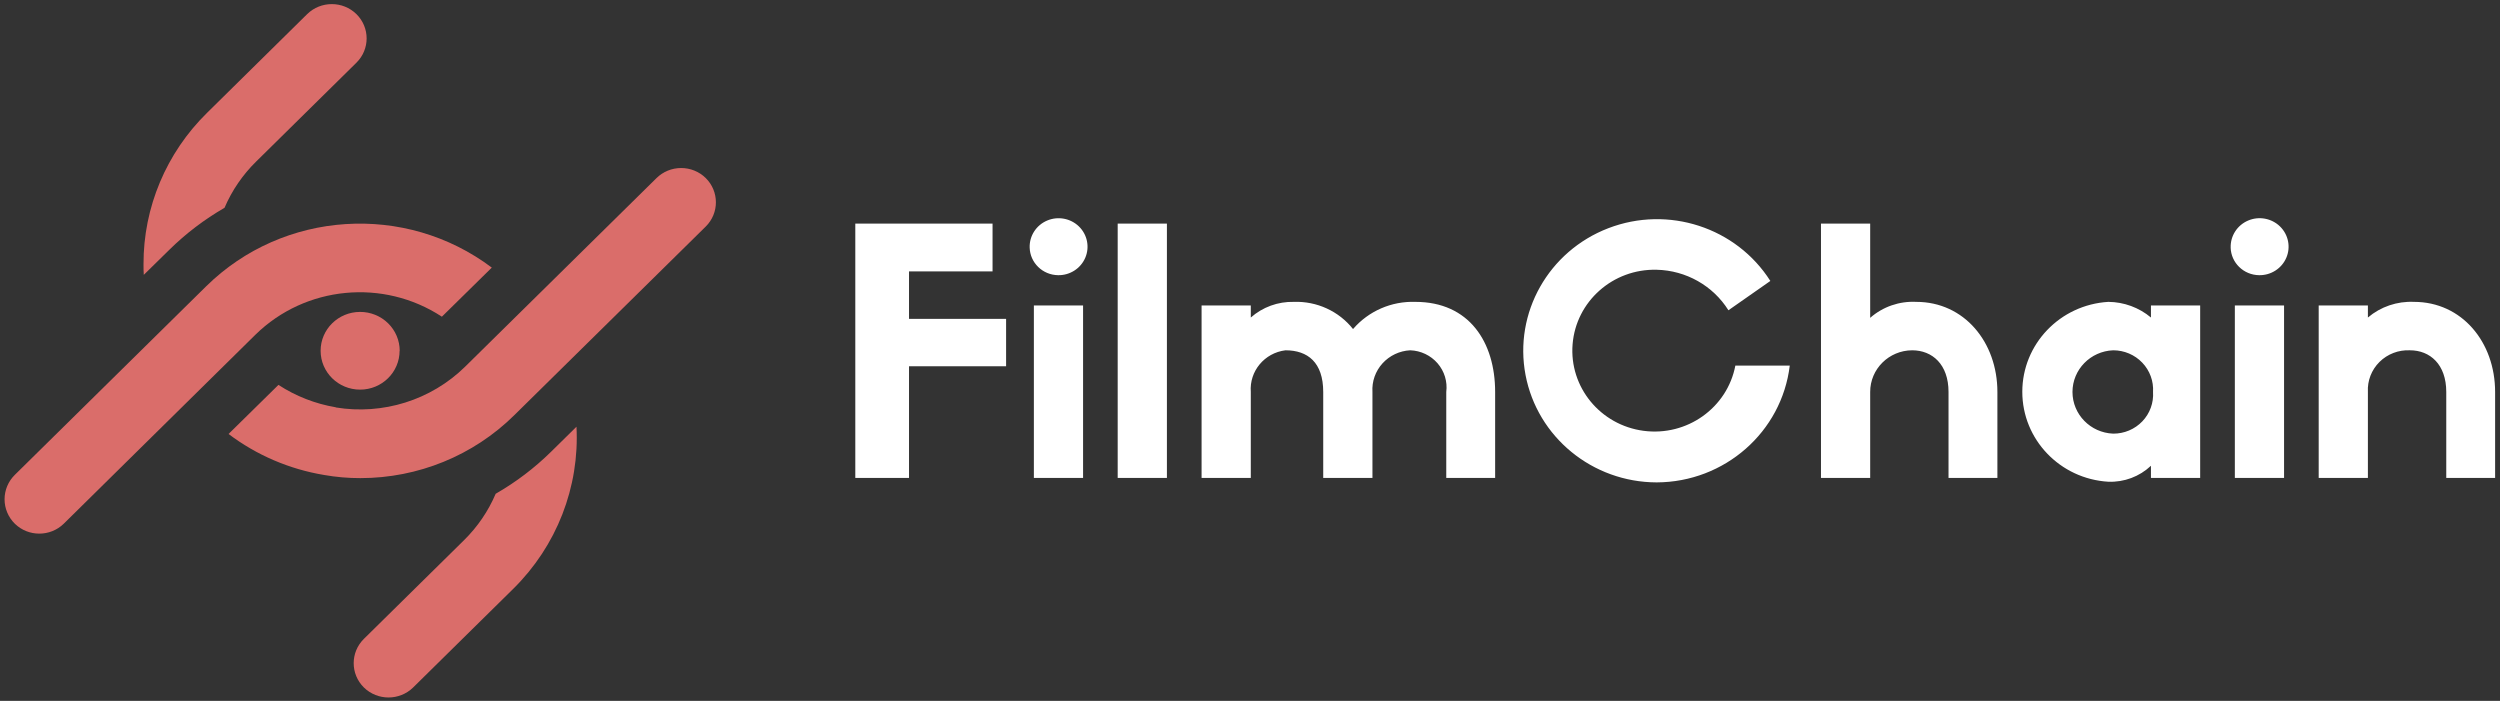 <?xml version="1.0" encoding="UTF-8"?>
<svg width="239px" height="67px" viewBox="0 0 239 67" version="1.1" xmlns="http://www.w3.org/2000/svg" xmlns:xlink="http://www.w3.org/1999/xlink">
    <rect x="0" y="0" width="239" height="67" fill="#333333" stroke="none"/>
    <!-- Generator: sketchtool 54.1 (76490) - https://sketchapp.com -->
    <title>BEF3DE69-2E1B-4A07-A8B5-96D3518487E3</title>
    <desc>Created with sketchtool.</desc>
    <g id="Page-1" stroke="none" stroke-width="1" fill="none" fill-rule="evenodd">
        <g id="FC-Landing-Page-Desktop" transform="translate(-100, -65)">
            <g id="header" transform="translate(100, 60)">
                <g id="Brand/Logo/White-Label-Copy" transform="translate(0, 5)">
                    <g id="logo@2x">
                        <g id="Group-11-Copy">
                            <path d="M19.8,10.781 C15.895,14.615 13.706,19.824 13.72,25.253 C13.72,25.599 13.72,25.946 13.745,26.276 L16.184,23.883 C17.762,22.327 19.537,20.978 21.464,19.867 C22.174,18.206 23.207,16.698 24.505,15.427 L34.074,5.994 C35.375,4.71 35.375,2.633 34.074,1.349 L34.074,1.349 C32.772,0.074 30.668,0.074 29.366,1.349 L19.8,10.781 Z M24.425,31.992 C29.193,27.321 36.646,26.603 42.244,30.276 L47.016,25.583 C38.749,19.36 27.078,20.121 19.717,27.363 L1.421,45.393 C0.79,46.013 0.436,46.854 0.436,47.731 C0.436,48.609 0.79,49.45 1.421,50.07 L1.421,50.07 C2.714,51.33 4.798,51.33 6.092,50.07 L24.425,31.992 Z M49.067,56.29 C53.217,52.198 55.413,46.568 55.111,40.795 L52.682,43.188 C51.1,44.745 49.32,46.095 47.387,47.204 C46.681,48.864 45.652,50.373 44.358,51.645 L34.787,61.077 C33.488,62.361 33.488,64.438 34.787,65.722 L34.787,65.722 C36.09,66.998 38.195,66.998 39.497,65.722 L49.067,56.29 Z M44.441,35.079 C41.201,38.249 36.609,39.691 32.102,38.953 L32.102,38.937 C30.144,38.606 28.277,37.876 26.62,36.795 L21.85,41.488 C24.525,43.51 27.663,44.856 30.989,45.409 L30.989,45.409 C32.132,45.61 33.29,45.71 34.451,45.708 C39.966,45.709 45.254,43.55 49.149,39.708 L67.465,21.662 C68.765,20.379 68.765,18.301 67.465,17.017 L67.465,17.017 C66.839,16.403 65.99,16.06 65.107,16.063 C64.223,16.066 63.377,16.415 62.755,17.033 L44.441,35.079 Z M38.201,33.536 C38.2,35.587 36.509,37.249 34.425,37.249 C32.34,37.248 30.651,35.585 30.651,33.534 C30.651,31.482 32.341,29.819 34.426,29.819 C35.429,29.818 36.391,30.208 37.101,30.905 C37.812,31.602 38.211,32.549 38.212,33.536 L38.201,33.536 Z" id="logo-2" fill="#DA6D6A"></path>
                            <path d="M81.767,45.692 L81.767,21.379 L94.888,21.379 L94.888,25.946 L86.902,25.946 L86.902,30.481 L96.183,30.481 L96.183,35.016 L86.902,35.016 L86.902,45.692 L81.767,45.692 L81.767,45.692 Z M98.436,23.662 C98.404,22.55 99.063,21.531 100.099,21.088 C101.136,20.645 102.342,20.867 103.146,21.649 C103.95,22.431 104.19,23.615 103.752,24.641 C103.314,25.666 102.286,26.326 101.156,26.308 C99.674,26.289 98.473,25.12 98.436,23.662 L98.436,23.662 Z M103.537,45.692 L98.838,45.692 L98.838,29.205 L103.542,29.205 L103.542,45.692 L103.537,45.692 Z M111.557,21.379 L111.557,45.692 L106.851,45.692 L106.851,21.379 L111.557,21.379 Z M131.206,45.692 L126.5,45.692 L126.5,37.472 C126.5,34.638 125.01,33.488 122.89,33.488 C120.883,33.736 119.426,35.488 119.576,37.472 L119.576,45.692 L114.871,45.692 L114.871,29.205 L119.576,29.205 L119.576,30.355 C120.702,29.36 122.171,28.825 123.683,28.859 C125.887,28.78 127.994,29.746 129.35,31.457 C130.828,29.738 133.026,28.78 135.313,28.859 C140.45,28.859 142.935,32.701 142.935,37.472 L142.935,45.692 L138.263,45.692 L138.263,37.472 C138.389,36.485 138.088,35.491 137.432,34.733 C136.777,33.975 135.828,33.523 134.817,33.488 C133.8,33.54 132.845,33.991 132.167,34.739 C131.489,35.487 131.143,36.471 131.206,37.472 L131.206,45.692 L131.206,45.692 Z M171.101,34.953 C170.334,41.302 164.876,46.092 158.378,46.117 C152.235,46.103 146.97,41.791 145.841,35.849 C144.712,29.906 148.037,24.013 153.76,21.815 C159.482,19.617 165.985,21.735 169.245,26.859 L165.237,29.662 C163.765,27.311 161.184,25.853 158.378,25.788 C154.202,25.682 150.671,28.809 150.34,32.907 C150.009,37.006 152.993,40.643 157.134,41.187 C161.275,41.732 165.125,38.993 165.899,34.953 L171.101,34.953 L171.101,34.953 Z M190.951,45.692 L186.279,45.692 L186.279,37.472 C186.279,34.827 184.722,33.488 182.8,33.488 C180.576,33.502 178.783,35.284 178.79,37.472 L178.79,45.692 L174.086,45.692 L174.086,21.379 L178.79,21.379 L178.79,30.386 C179.996,29.323 181.582,28.774 183.199,28.859 C187.77,28.859 190.951,32.701 190.951,37.472 L190.951,45.692 L190.951,45.692 Z M210.336,29.205 L210.336,45.692 L205.631,45.692 L205.631,44.527 C204.54,45.56 203.069,46.111 201.556,46.054 C196.936,45.779 193.332,42.012 193.332,37.457 C193.332,32.902 196.936,29.134 201.556,28.859 C203.051,28.871 204.493,29.401 205.631,30.355 L205.631,29.205 L210.336,29.205 L210.336,29.205 Z M205.83,37.472 C205.894,36.438 205.522,35.424 204.8,34.67 C204.079,33.915 203.073,33.488 202.02,33.488 C199.847,33.573 198.129,35.332 198.129,37.472 C198.129,39.613 199.847,41.371 202.02,41.456 C203.074,41.463 204.084,41.037 204.807,40.281 C205.529,39.525 205.9,38.508 205.83,37.472 L205.83,37.472 Z M213.253,23.662 C213.221,22.55 213.879,21.529 214.917,21.086 C215.954,20.642 217.161,20.864 217.966,21.646 C218.771,22.429 219.011,23.614 218.572,24.64 C218.133,25.666 217.104,26.327 215.973,26.308 C214.49,26.29 213.287,25.122 213.25,23.662 L213.253,23.662 Z M218.356,45.692 L213.651,45.692 L213.651,29.205 L218.356,29.205 L218.356,45.692 Z M238.536,45.692 L233.863,45.692 L233.863,37.472 C233.863,34.827 232.306,33.488 230.385,33.488 C229.299,33.439 228.243,33.844 227.478,34.603 C226.714,35.362 226.311,36.405 226.371,37.472 L226.371,45.692 L221.667,45.692 L221.667,29.205 L226.371,29.205 L226.371,30.355 C227.592,29.319 229.17,28.783 230.78,28.859 C235.351,28.859 238.533,32.701 238.533,37.472 L238.533,45.692 L238.536,45.692 Z" id="Color_Fill_2" fill="#FFFFFF"></path>
                        </g>
                    </g>
                </g>
            </g>
        </g>
    </g>
</svg>
